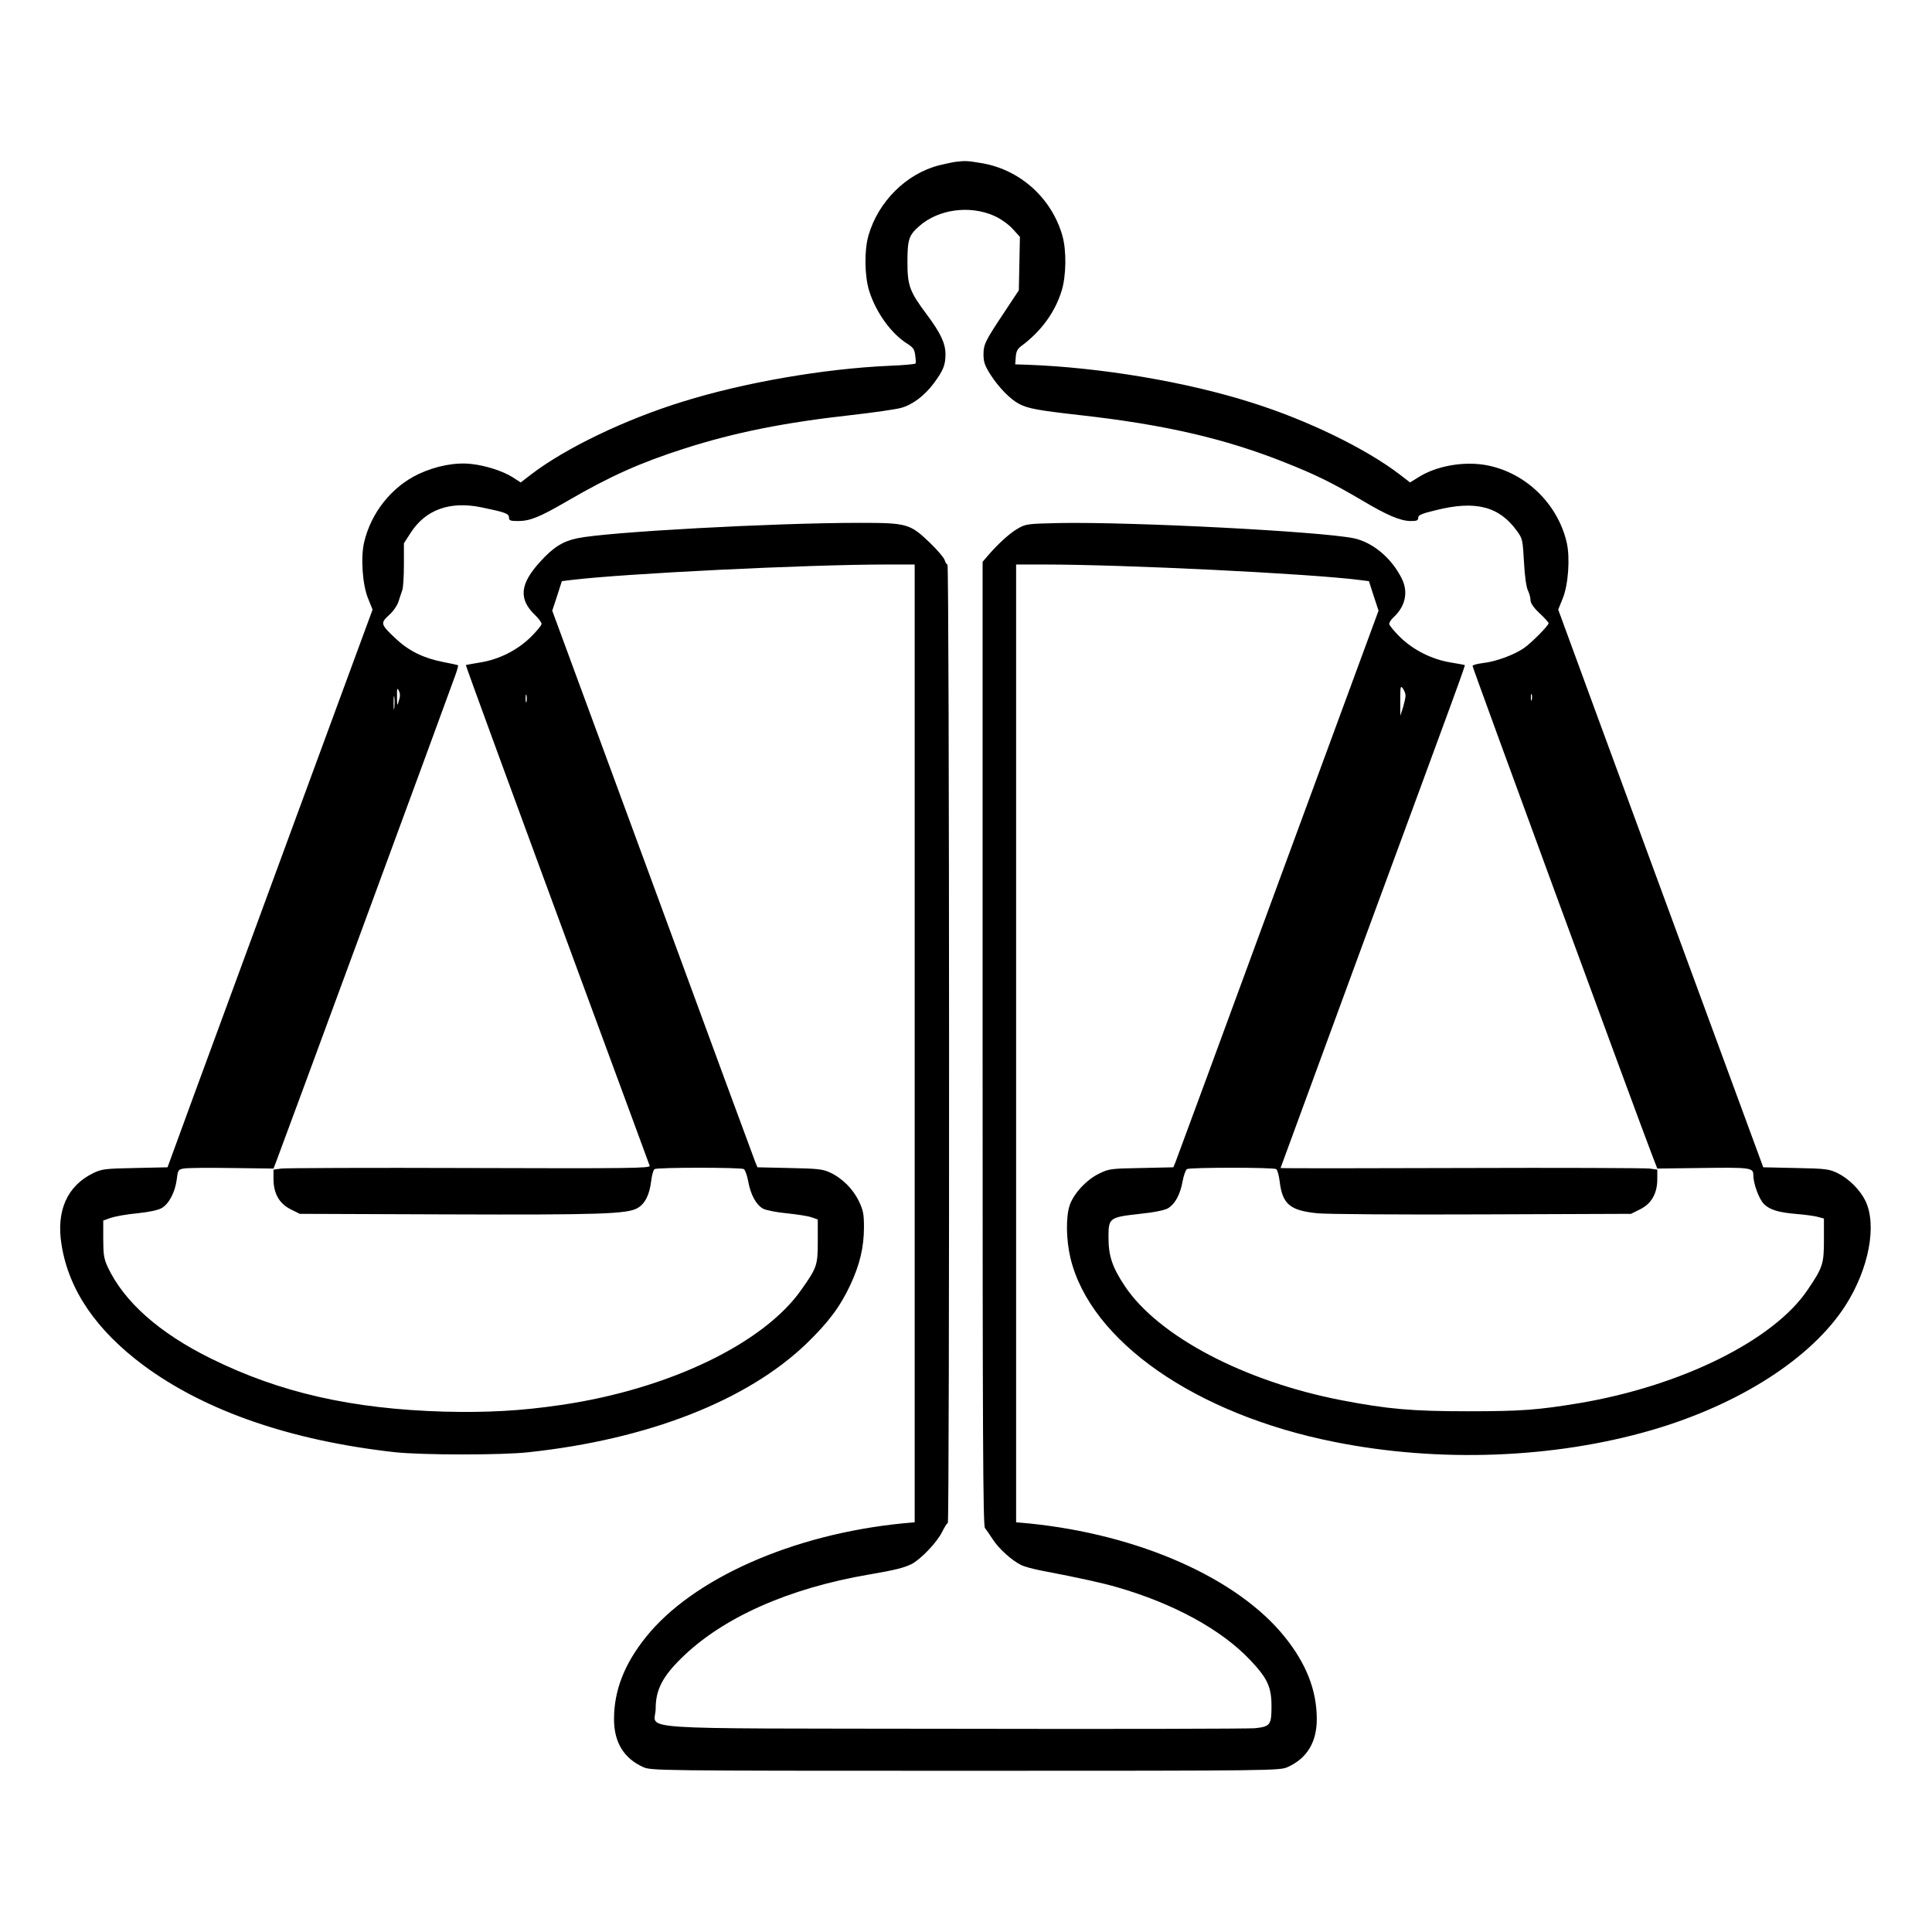 <?xml version="1.0" standalone="no"?>
<!DOCTYPE svg PUBLIC "-//W3C//DTD SVG 20010904//EN"
 "http://www.w3.org/TR/2001/REC-SVG-20010904/DTD/svg10.dtd">
<svg version="1.0" xmlns="http://www.w3.org/2000/svg"
 width="2048pt" height="2048pt" viewBox="0 0 2048 2048"
 preserveAspectRatio="xMidYMid meet">
<g transform="translate(0,2048) scale(0.192,-0.192)"
fill="#000000" stroke="none">
<path d="M5275 9773 c-16 -2 -57 -11 -90 -19 -181 -46 -336 -200 -390 -387
-24 -83 -22 -224 4 -307 37 -118 121 -235 210 -291 32 -20 40 -31 44 -64 3
-21 4 -42 2 -45 -2 -4 -69 -10 -147 -13 -359 -16 -799 -92 -1136 -197 -318
-98 -648 -256 -840 -403 l-57 -44 -45 29 c-54 34 -147 64 -227 73 -89 10 -194
-10 -291 -55 -149 -70 -264 -214 -302 -379 -19 -83 -9 -232 22 -308 l25 -62
-419 -1138 c-230 -626 -485 -1319 -566 -1539 l-147 -402 -180 -4 c-166 -3
-184 -6 -230 -28 -145 -71 -206 -209 -175 -397 40 -249 191 -470 453 -665 341
-252 813 -415 1387 -479 147 -16 590 -17 740 0 658 71 1203 284 1531 598 122
118 186 203 243 324 53 113 76 210 76 321 0 70 -4 92 -28 143 -33 68 -92 127
-161 159 -40 18 -68 21 -223 24 l-176 4 -11 26 c-6 15 -261 706 -566 1537
l-556 1510 27 82 26 81 47 6 c292 36 1307 86 1749 86 l152 0 0 -2644 0 -2644
-67 -6 c-606 -60 -1159 -305 -1417 -628 -119 -148 -176 -295 -176 -453 0 -127
54 -216 160 -264 45 -20 57 -21 1780 -21 1723 0 1735 1 1780 21 106 48 160
137 160 264 0 158 -57 305 -176 453 -260 325 -805 567 -1416 628 l-68 6 0
2644 0 2644 153 0 c445 0 1467 -50 1748 -86 l47 -6 26 -81 27 -82 -556 -1510
c-305 -831 -560 -1522 -566 -1537 l-11 -26 -176 -4 c-170 -3 -179 -4 -234 -31
-70 -34 -140 -110 -162 -174 -22 -65 -20 -190 4 -292 110 -458 689 -862 1456
-1015 578 -116 1213 -92 1753 65 484 141 883 397 1070 688 129 202 175 443
110 578 -30 61 -91 122 -154 153 -46 22 -64 25 -230 28 l-180 4 -365 992
c-200 545 -455 1238 -566 1539 l-201 548 25 62 c31 76 41 225 22 308 -51 221
-238 396 -459 430 -123 18 -265 -9 -361 -70 l-45 -28 -57 44 c-187 143 -509
300 -818 397 -362 115 -832 194 -1240 209 l-65 2 3 40 c2 30 9 45 29 60 110
81 187 186 224 305 26 83 28 225 4 307 -59 205 -231 361 -440 398 -81 14 -96
15 -150 8z m214 -298 c37 -17 77 -45 102 -72 l40 -44 -3 -148 -3 -147 -76
-115 c-110 -165 -119 -183 -119 -240 0 -41 7 -61 40 -113 43 -67 108 -134 156
-159 50 -26 104 -36 334 -62 466 -52 802 -129 1135 -262 167 -66 260 -112 420
-206 144 -86 216 -116 273 -117 34 0 42 3 42 18 0 15 19 23 98 42 219 55 350
21 448 -116 30 -41 31 -49 38 -171 4 -78 13 -139 22 -157 8 -16 14 -40 14 -53
0 -16 17 -41 50 -72 28 -26 50 -51 50 -55 0 -13 -95 -109 -137 -138 -56 -38
-154 -74 -225 -82 -32 -4 -58 -11 -58 -16 0 -11 899 -2460 991 -2700 l29 -75
232 3 c279 4 298 2 298 -37 0 -49 31 -134 59 -162 33 -32 78 -46 181 -55 41
-3 92 -10 113 -15 l37 -10 0 -118 c0 -133 -6 -152 -91 -277 -187 -277 -695
-529 -1259 -624 -229 -38 -322 -45 -615 -45 -311 0 -444 12 -699 61 -537 104
-1010 353 -1195 629 -70 105 -91 167 -91 270 0 108 4 111 174 130 79 8 136 20
155 31 38 23 67 75 80 148 6 33 17 63 24 68 15 10 478 10 493 0 6 -4 15 -34
19 -67 15 -127 57 -162 210 -177 49 -5 459 -8 910 -6 l820 3 50 25 c63 31 95
88 95 167 l0 52 -42 6 c-24 3 -492 5 -1041 3 -548 -2 -997 -2 -997 0 0 1 207
564 459 1250 532 1443 562 1525 558 1527 -1 1 -36 7 -77 14 -104 17 -206 68
-280 140 -33 33 -60 65 -60 73 0 8 10 23 21 34 68 61 86 141 48 217 -57 114
-161 200 -265 222 -190 38 -1217 91 -1624 84 -182 -4 -186 -5 -233 -32 -45
-26 -112 -88 -167 -153 l-25 -29 0 -2660 c0 -2143 2 -2663 13 -2675 7 -8 26
-36 43 -62 32 -50 103 -115 155 -141 17 -9 68 -23 115 -32 215 -41 335 -68
415 -91 313 -90 576 -234 734 -400 98 -103 120 -151 120 -258 0 -103 -7 -112
-92 -121 -35 -3 -781 -5 -1658 -3 -1845 3 -1650 -10 -1650 112 0 101 37 175
140 276 226 224 592 388 1040 464 141 24 191 37 232 57 50 25 141 120 169 177
13 26 27 49 32 50 10 5 9 5292 -2 5292 -5 0 -11 11 -15 23 -3 13 -41 58 -85
100 -107 102 -124 107 -385 107 -472 0 -1391 -50 -1558 -85 -79 -16 -134 -50
-205 -129 -113 -123 -121 -207 -29 -295 20 -19 36 -41 36 -49 0 -8 -27 -40
-59 -72 -75 -74 -178 -125 -281 -141 -41 -7 -76 -13 -78 -14 -2 -2 236 -652
698 -1905 172 -465 314 -852 317 -860 4 -13 -111 -15 -994 -12 -549 2 -1017 0
-1040 -3 l-43 -6 0 -52 c0 -79 32 -136 95 -167 l50 -25 812 -3 c844 -3 997 2
1053 35 41 23 66 73 75 148 4 33 12 63 19 67 15 10 478 10 493 0 7 -5 18 -35
24 -68 13 -74 45 -131 83 -151 16 -8 75 -20 130 -25 56 -6 117 -15 136 -22
l35 -12 0 -119 c0 -134 -4 -146 -90 -268 -208 -298 -733 -550 -1326 -637 -223
-33 -409 -43 -649 -37 -508 15 -905 105 -1285 293 -286 141 -481 314 -571 507
-20 44 -24 67 -24 154 l0 101 42 15 c24 8 89 20 146 25 65 7 114 17 135 29 40
23 74 88 83 159 6 50 8 54 38 59 17 4 136 5 264 3 l232 -3 14 36 c14 34 938
2542 986 2677 13 34 21 64 19 66 -2 1 -40 10 -84 18 -105 21 -185 59 -257 126
-87 81 -89 88 -41 132 23 20 46 53 53 75 7 22 16 50 21 63 5 13 9 76 9 141 l0
118 38 59 c82 127 216 175 388 140 132 -27 154 -35 154 -56 0 -17 7 -20 50
-20 67 0 120 22 275 112 232 135 402 211 643 288 277 89 553 144 922 185 124
14 248 32 276 40 64 18 129 68 180 136 52 71 64 100 64 160 0 60 -27 117 -103
219 -95 127 -107 160 -107 289 0 126 8 149 65 199 106 94 279 117 414 57z
m2271 -2649 c0 -12 -7 -41 -14 -66 l-15 -45 0 85 c0 77 1 83 14 66 8 -11 15
-29 15 -40z m-5558 -28 c-9 -32 -10 -31 -10 22 -1 46 1 52 10 33 8 -16 8 -32
0 -55z m-25 -40 c-2 -18 -4 -6 -4 27 0 33 2 48 4 33 2 -15 2 -42 0 -60z m730
35 c-3 -10 -5 -2 -5 17 0 19 2 27 5 18 2 -10 2 -26 0 -35z m5550 10 c-3 -10
-5 -4 -5 12 0 17 2 24 5 18 2 -7 2 -21 0 -30z"/>
</g>
</svg>
